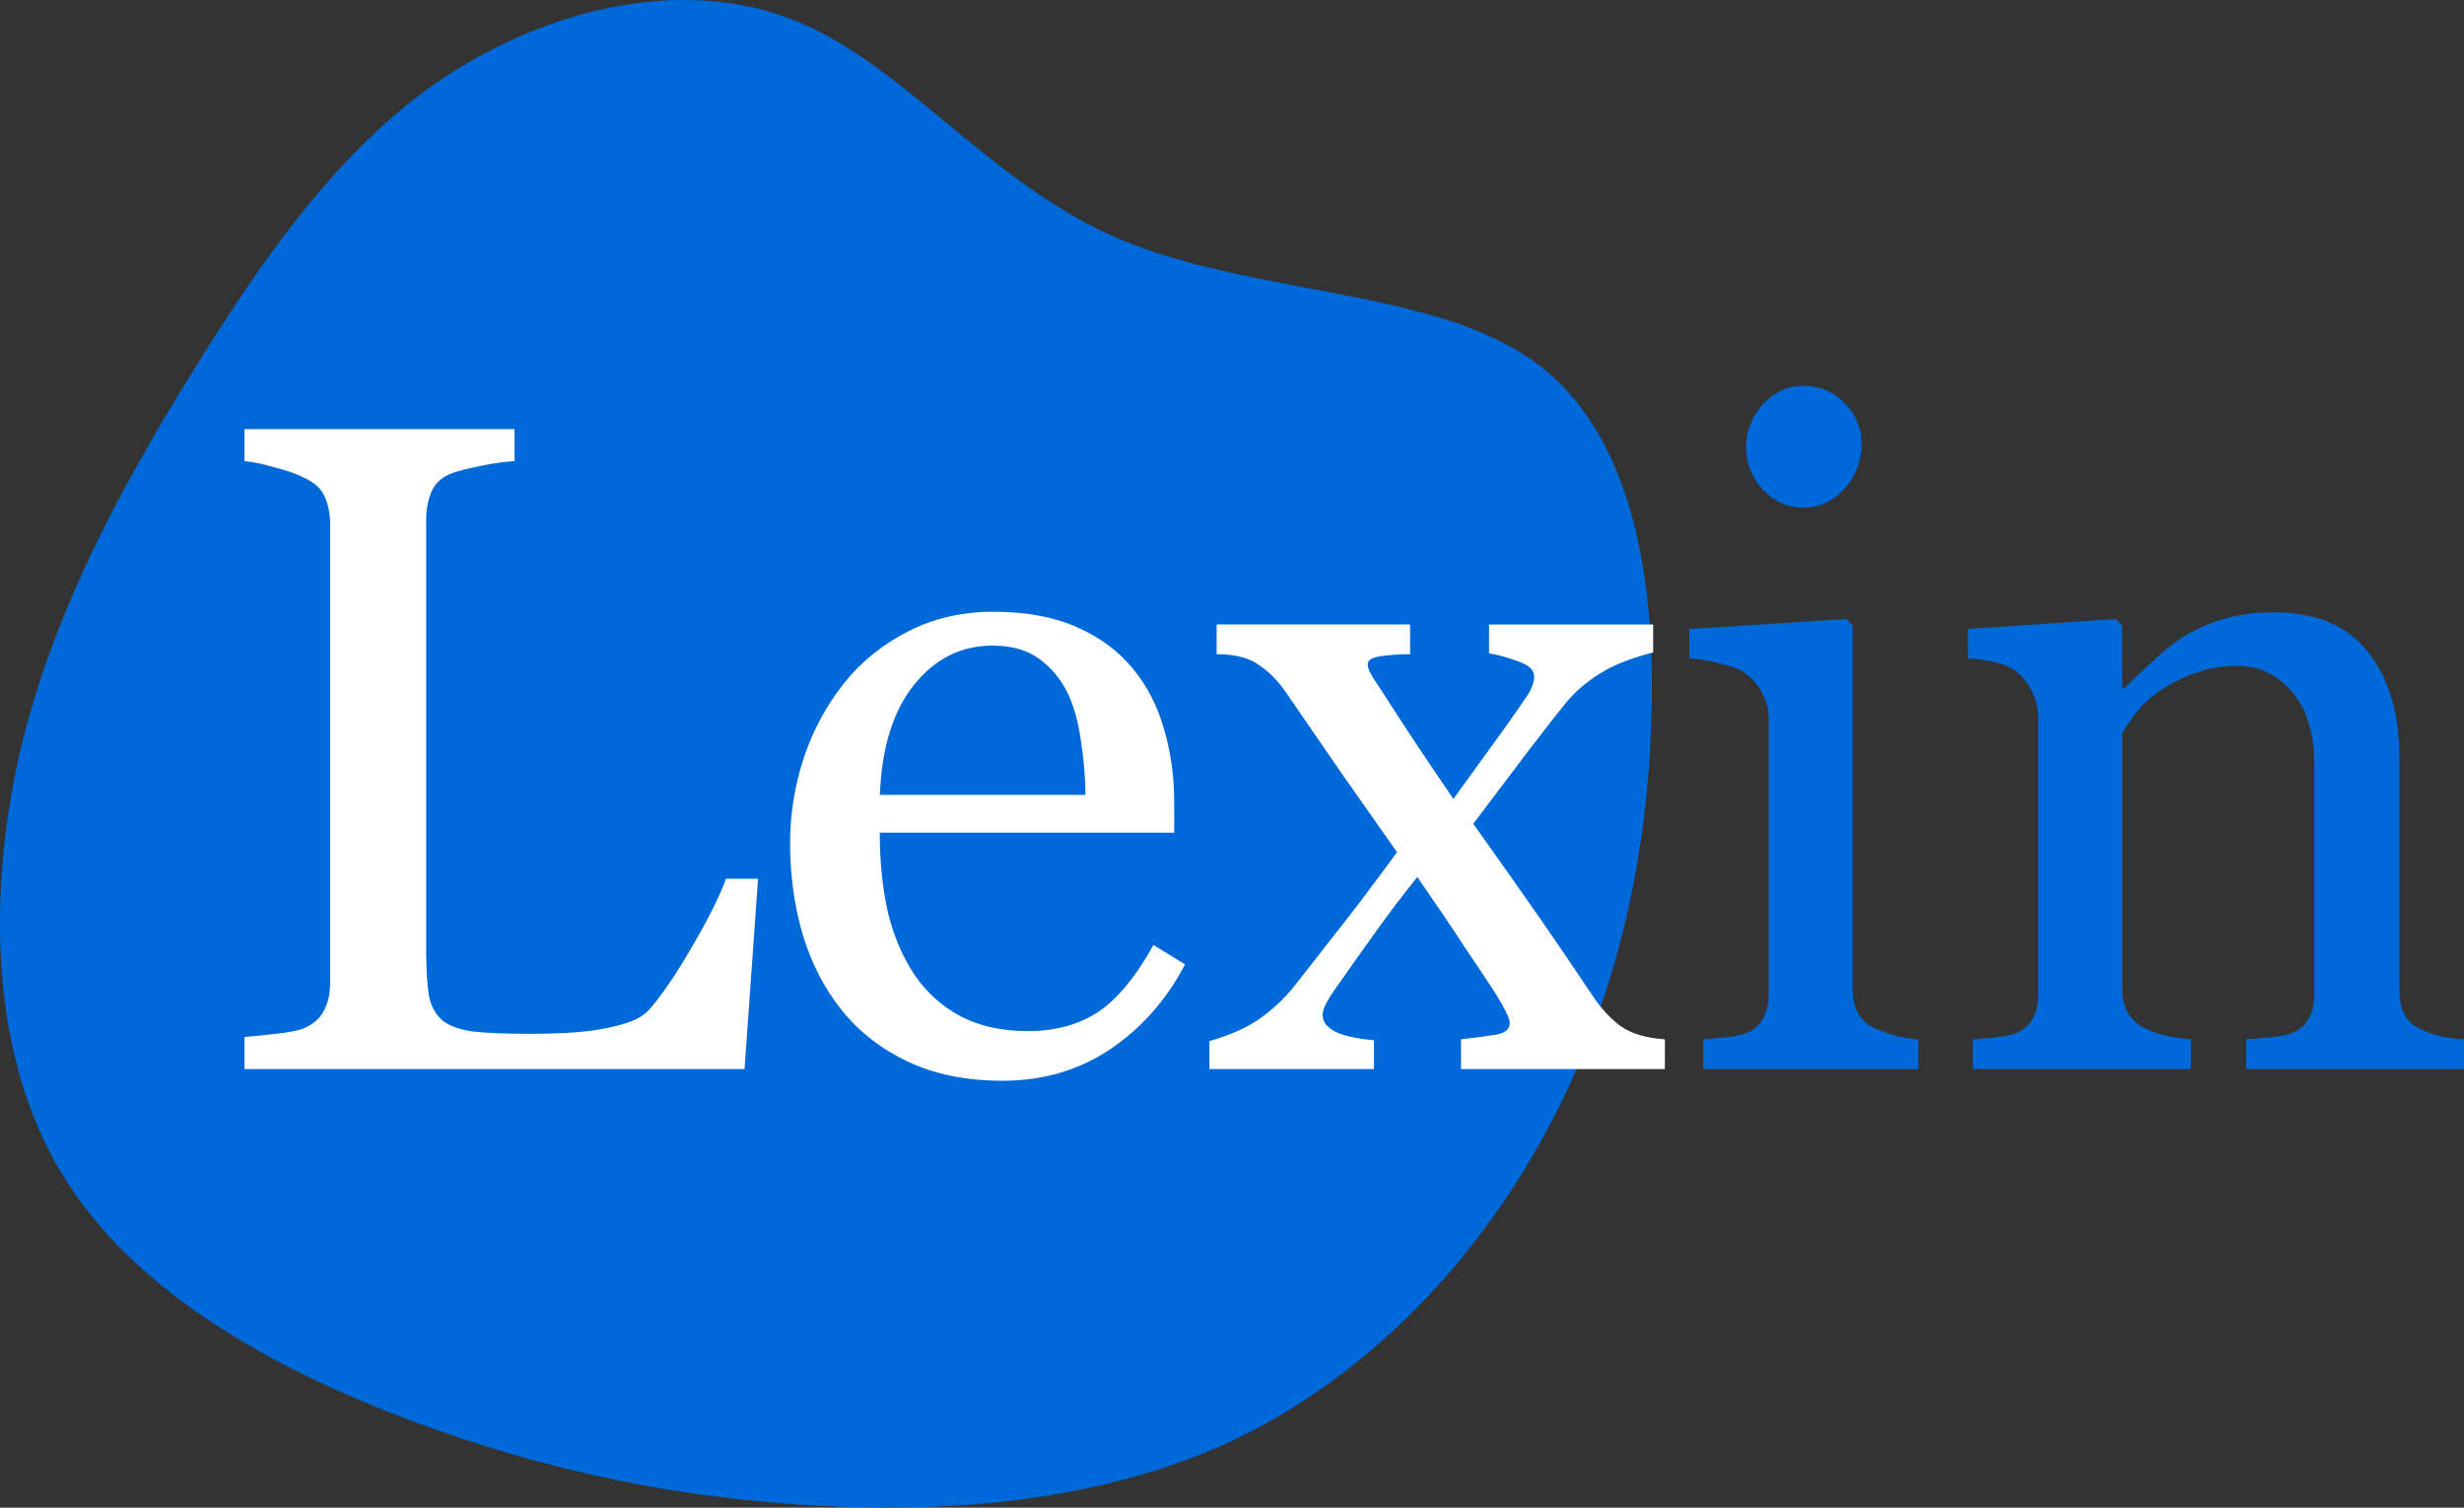 <svg viewBox="0 0 67.771 41.467" xmlns="http://www.w3.org/2000/svg">
  <rect x="0" y="0" width="67.771" height="41.467" fill="#333333" stroke="none"/>
  <path fill="#0069d9" d="M30.8 6.579c3.625 1.535 8.546 1.349 11.351 3.334 2.805 1.984 3.44 6.165 3.254 10.239-.159 4.075-1.191 8.043-3.149 11.456-1.958 3.44-4.868 6.35-8.308 7.99-3.44 1.614-7.382 2.011-11.245 1.826-3.863-.185-7.594-.926-11.404-2.355-3.81-1.429-7.646-3.545-9.604-6.8-1.958-3.228-2.037-7.62-1.164-11.509.9-3.863 2.725-7.223 4.71-10.451C7.226 7.108 9.343 4.039 12.253 2.107 15.19.176 18.894-.644 21.884.573c3.016 1.217 5.318 4.471 8.916 6.006z" />
  <path fill="#ffffff" aria-label="Lex" d="m20.85 24.169-.372 5.234H6.723v-.881q.298-.025.856-.087.571-.062.794-.161.372-.161.533-.471.174-.31.174-.794V14.408q0-.422-.149-.744-.136-.322-.558-.521-.285-.149-.806-.285-.508-.149-.843-.174v-.881h7.429v.881q-.347.012-.905.124-.546.112-.794.198-.422.149-.583.508-.149.36-.149.769v11.819q0 .819.074 1.277.087.447.384.695.285.223.843.298.571.062 1.587.062.459 0 .955-.025.496-.025.943-.099.434-.074.794-.198.372-.136.546-.335.508-.571 1.178-1.724.682-1.166.943-1.885zm11.745 2.356q-.769 1.463-2.059 2.332-1.29.868-2.964.868-1.476 0-2.592-.521-1.104-.521-1.823-1.414-.719-.893-1.079-2.084-.347-1.191-.347-2.518 0-1.191.372-2.332.384-1.153 1.116-2.071.707-.881 1.749-1.414 1.054-.546 2.356-.546 1.339 0 2.294.422.955.422 1.55 1.153.571.695.843 1.637.285.943.285 2.046v.819h-8.099q0 1.203.223 2.183.236.98.732 1.724.484.719 1.265 1.141.781.409 1.86.409 1.104 0 1.898-.508.806-.521 1.55-1.86zm-2.741-4.663q0-.695-.124-1.488-.112-.794-.372-1.327-.285-.571-.781-.93-.496-.36-1.277-.36-1.302 0-2.17 1.091-.856 1.079-.93 3.014zm15.937 7.541h-5.606v-.819q.558-.062.943-.124.397-.062.397-.322 0-.112-.124-.347-.124-.236-.248-.434-.31-.484-.856-1.29-.533-.819-1.315-1.947-.645.806-1.191 1.575-.546.757-1.141 1.612-.087.124-.186.31-.087.186-.087.298 0 .273.347.459.36.174 1.067.236v.794h-4.527v-.769q.843-.248 1.352-.595.521-.36.955-.881.384-.496 1.067-1.364.695-.868 1.786-2.356-.633-.905-1.55-2.208-.905-1.315-1.501-2.183-.322-.471-.744-.757-.409-.298-1.166-.298v-.819h5.321v.819q-.397 0-.781.05t-.384.223q0 .112.074.248.074.136.186.298.273.422.843 1.302.583.881 1.253 1.86.434-.595 1.005-1.389.583-.794 1.067-1.513.05-.087.099-.211.05-.136.05-.26 0-.26-.434-.409-.422-.161-.806-.223v-.794h4.514v.769q-.955.248-1.488.595-.533.335-.905.781-.409.508-.98 1.253-.558.744-1.575 2.084 1.129 1.587 1.836 2.604.707 1.017 1.426 2.096.36.546.794.868.447.31 1.215.36z"/>
  <path fill="#0069d9" aria-label="in" d="M52.764 29.403H46.848v-.819q.285-.025.583-.05.31-.025.533-.099.347-.112.508-.384.174-.285.174-.732v-7.553q0-.397-.186-.719-.174-.335-.496-.558-.236-.149-.682-.248-.446-.112-.819-.136v-.806l4.316-.273.174.174v9.972q0 .434.161.719.174.285.533.422.273.112.533.186.26.062.583.087zm-1.563-17.202q0 .707-.471 1.24-.459.521-1.141.521-.633 0-1.104-.496-.459-.508-.459-1.153 0-.682.459-1.191.471-.508 1.104-.508.707 0 1.153.484.459.471.459 1.104zm16.57 17.202h-5.99v-.819q.285-.025.62-.05.347-.025.571-.099.347-.112.508-.384.174-.285.174-.732v-6.288q0-1.302-.62-2.009-.608-.707-1.488-.707-.657 0-1.203.211-.546.198-.967.496-.409.285-.657.62-.236.322-.347.521v7.032q0 .422.174.695.174.273.521.422.26.124.558.186.31.062.633.087v.819H54.265v-.819q.285-.025.583-.05.31-.025.533-.099.347-.112.508-.384.174-.285.174-.732v-7.553q0-.422-.186-.769-.174-.36-.496-.583-.236-.149-.558-.211-.322-.074-.695-.099v-.806l4.068-.273.174.174v1.724h.062q.298-.298.744-.707.447-.422.843-.682.459-.298 1.091-.496.633-.198 1.426-.198 1.761 0 2.604 1.104.856 1.091.856 2.915v6.362q0 .434.149.707.149.26.508.409.298.124.508.174.223.05.608.074z"/>
</svg>
